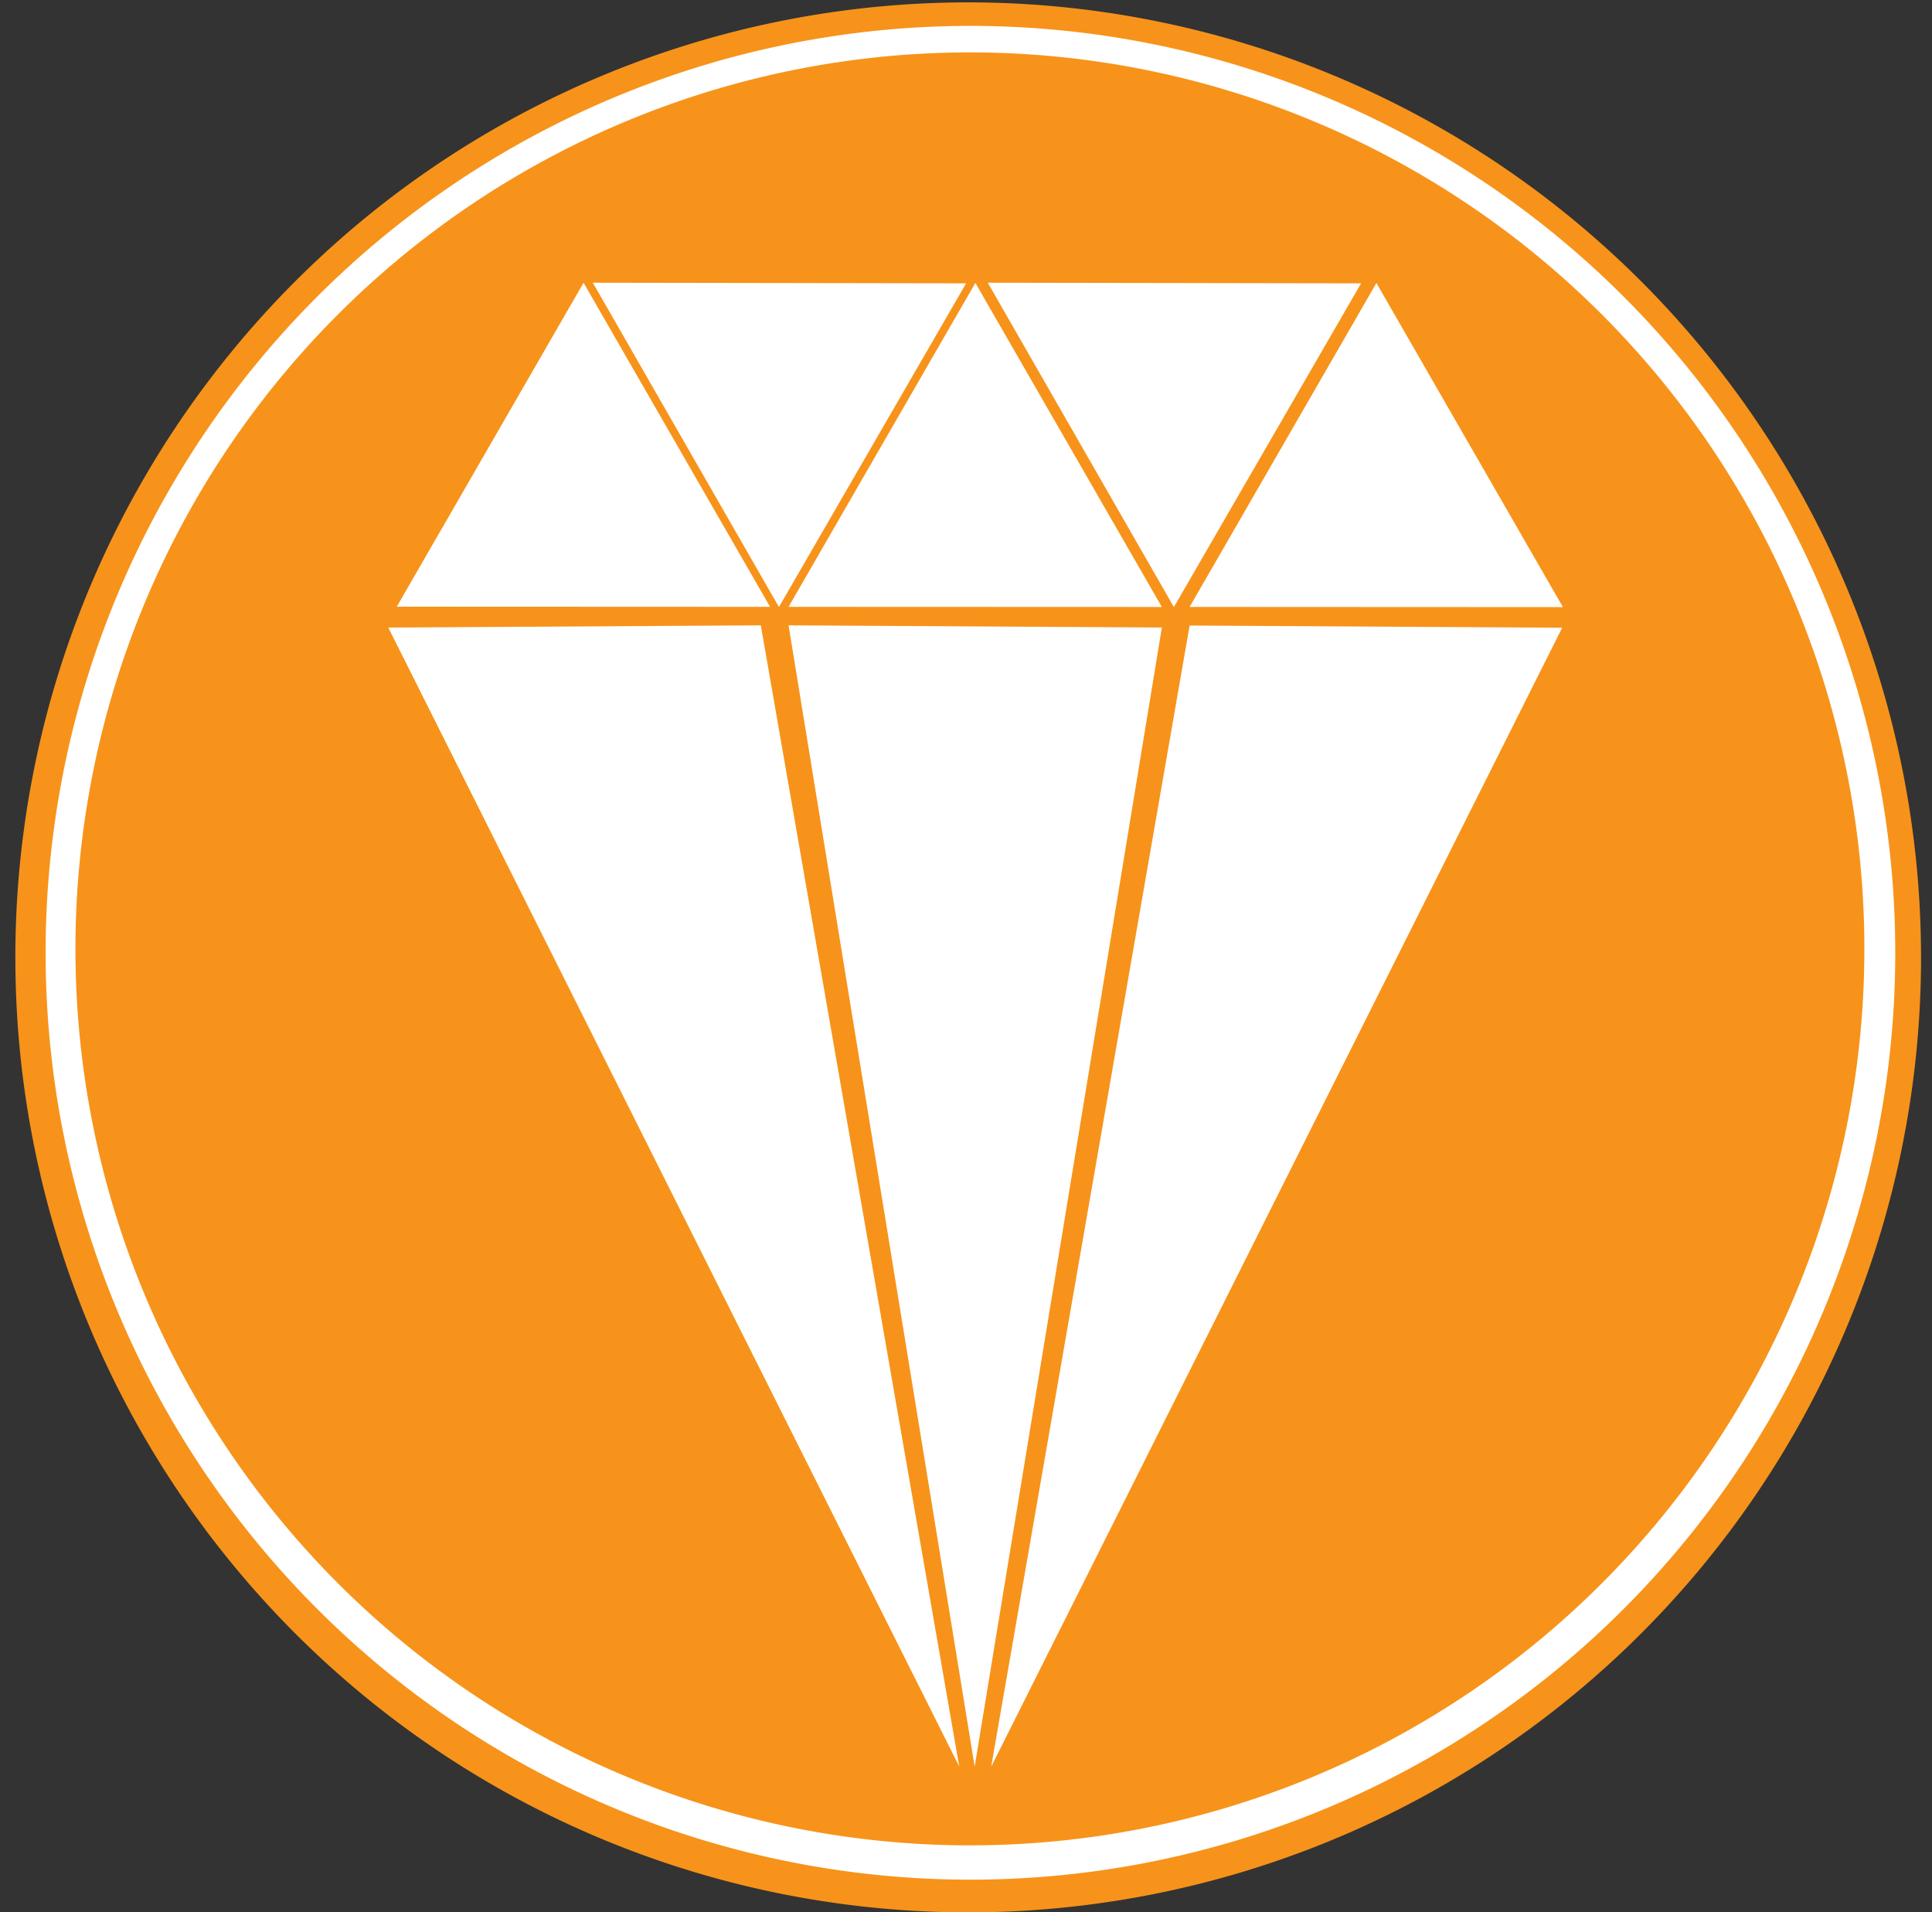 <svg width="98" height="97" fill="none" xmlns="http://www.w3.org/2000/svg"><rect width="100%" height="100%" fill="#333333" stroke="none"/><path d="M97.444 48.56a48.493 48.493 0 01-14.157 34.252A48.278 48.278 0 0149.111 97a48.279 48.279 0 01-34.176-14.188A48.494 48.494 0 01.779 48.56a48.494 48.494 0 0114.156-34.25A48.279 48.279 0 0149.111.12a48.278 48.278 0 0134.176 14.19 48.493 48.493 0 0114.156 34.25z" fill="#F7931A"/><path d="M96.136 48.327a47.067 47.067 0 01-13.74 33.244 46.859 46.859 0 01-33.171 13.77 46.859 46.859 0 01-33.171-13.77 47.067 47.067 0 01-13.74-33.244 47.068 47.068 0 0113.74-33.244 46.859 46.859 0 0133.17-13.77 46.859 46.859 0 0133.172 13.77 47.067 47.067 0 0113.74 33.244z" fill="#fff"/><path d="M94.569 48.13A45.52 45.52 0 0181.28 80.282 45.32 45.32 0 0149.198 93.6a45.32 45.32 0 01-32.082-13.318A45.522 45.522 0 013.827 48.13c0-12.06 4.78-23.625 13.289-32.153A45.32 45.32 0 0149.198 2.658 45.284 45.284 0 0166.561 6.12a45.363 45.363 0 0114.719 9.857 45.478 45.478 0 019.835 14.752A45.558 45.558 0 0194.57 48.13z" fill="#F7931A"/><path fill-rule="evenodd" clip-rule="evenodd" d="M58.936 30.787L40 30.78l9.475-16.43 9.46 16.438zm-19.874-.007l-18.936-.008 9.475-16.43 9.46 16.438zm40.216.014l-18.936-.009 9.476-16.43 9.46 16.439zM50.105 14.34l18.935.032-9.495 16.42-9.44-16.451zm-20.035 0l18.936.031-9.495 16.42-9.44-16.451zM40 31.718l18.935.112-9.495 57.774L40 31.718zm20.343.01l18.897.112-28.963 57.773 10.066-57.885zm-21.75-.009l-18.898.111 28.963 57.774-10.065-57.885z" fill="#fff"/></svg>